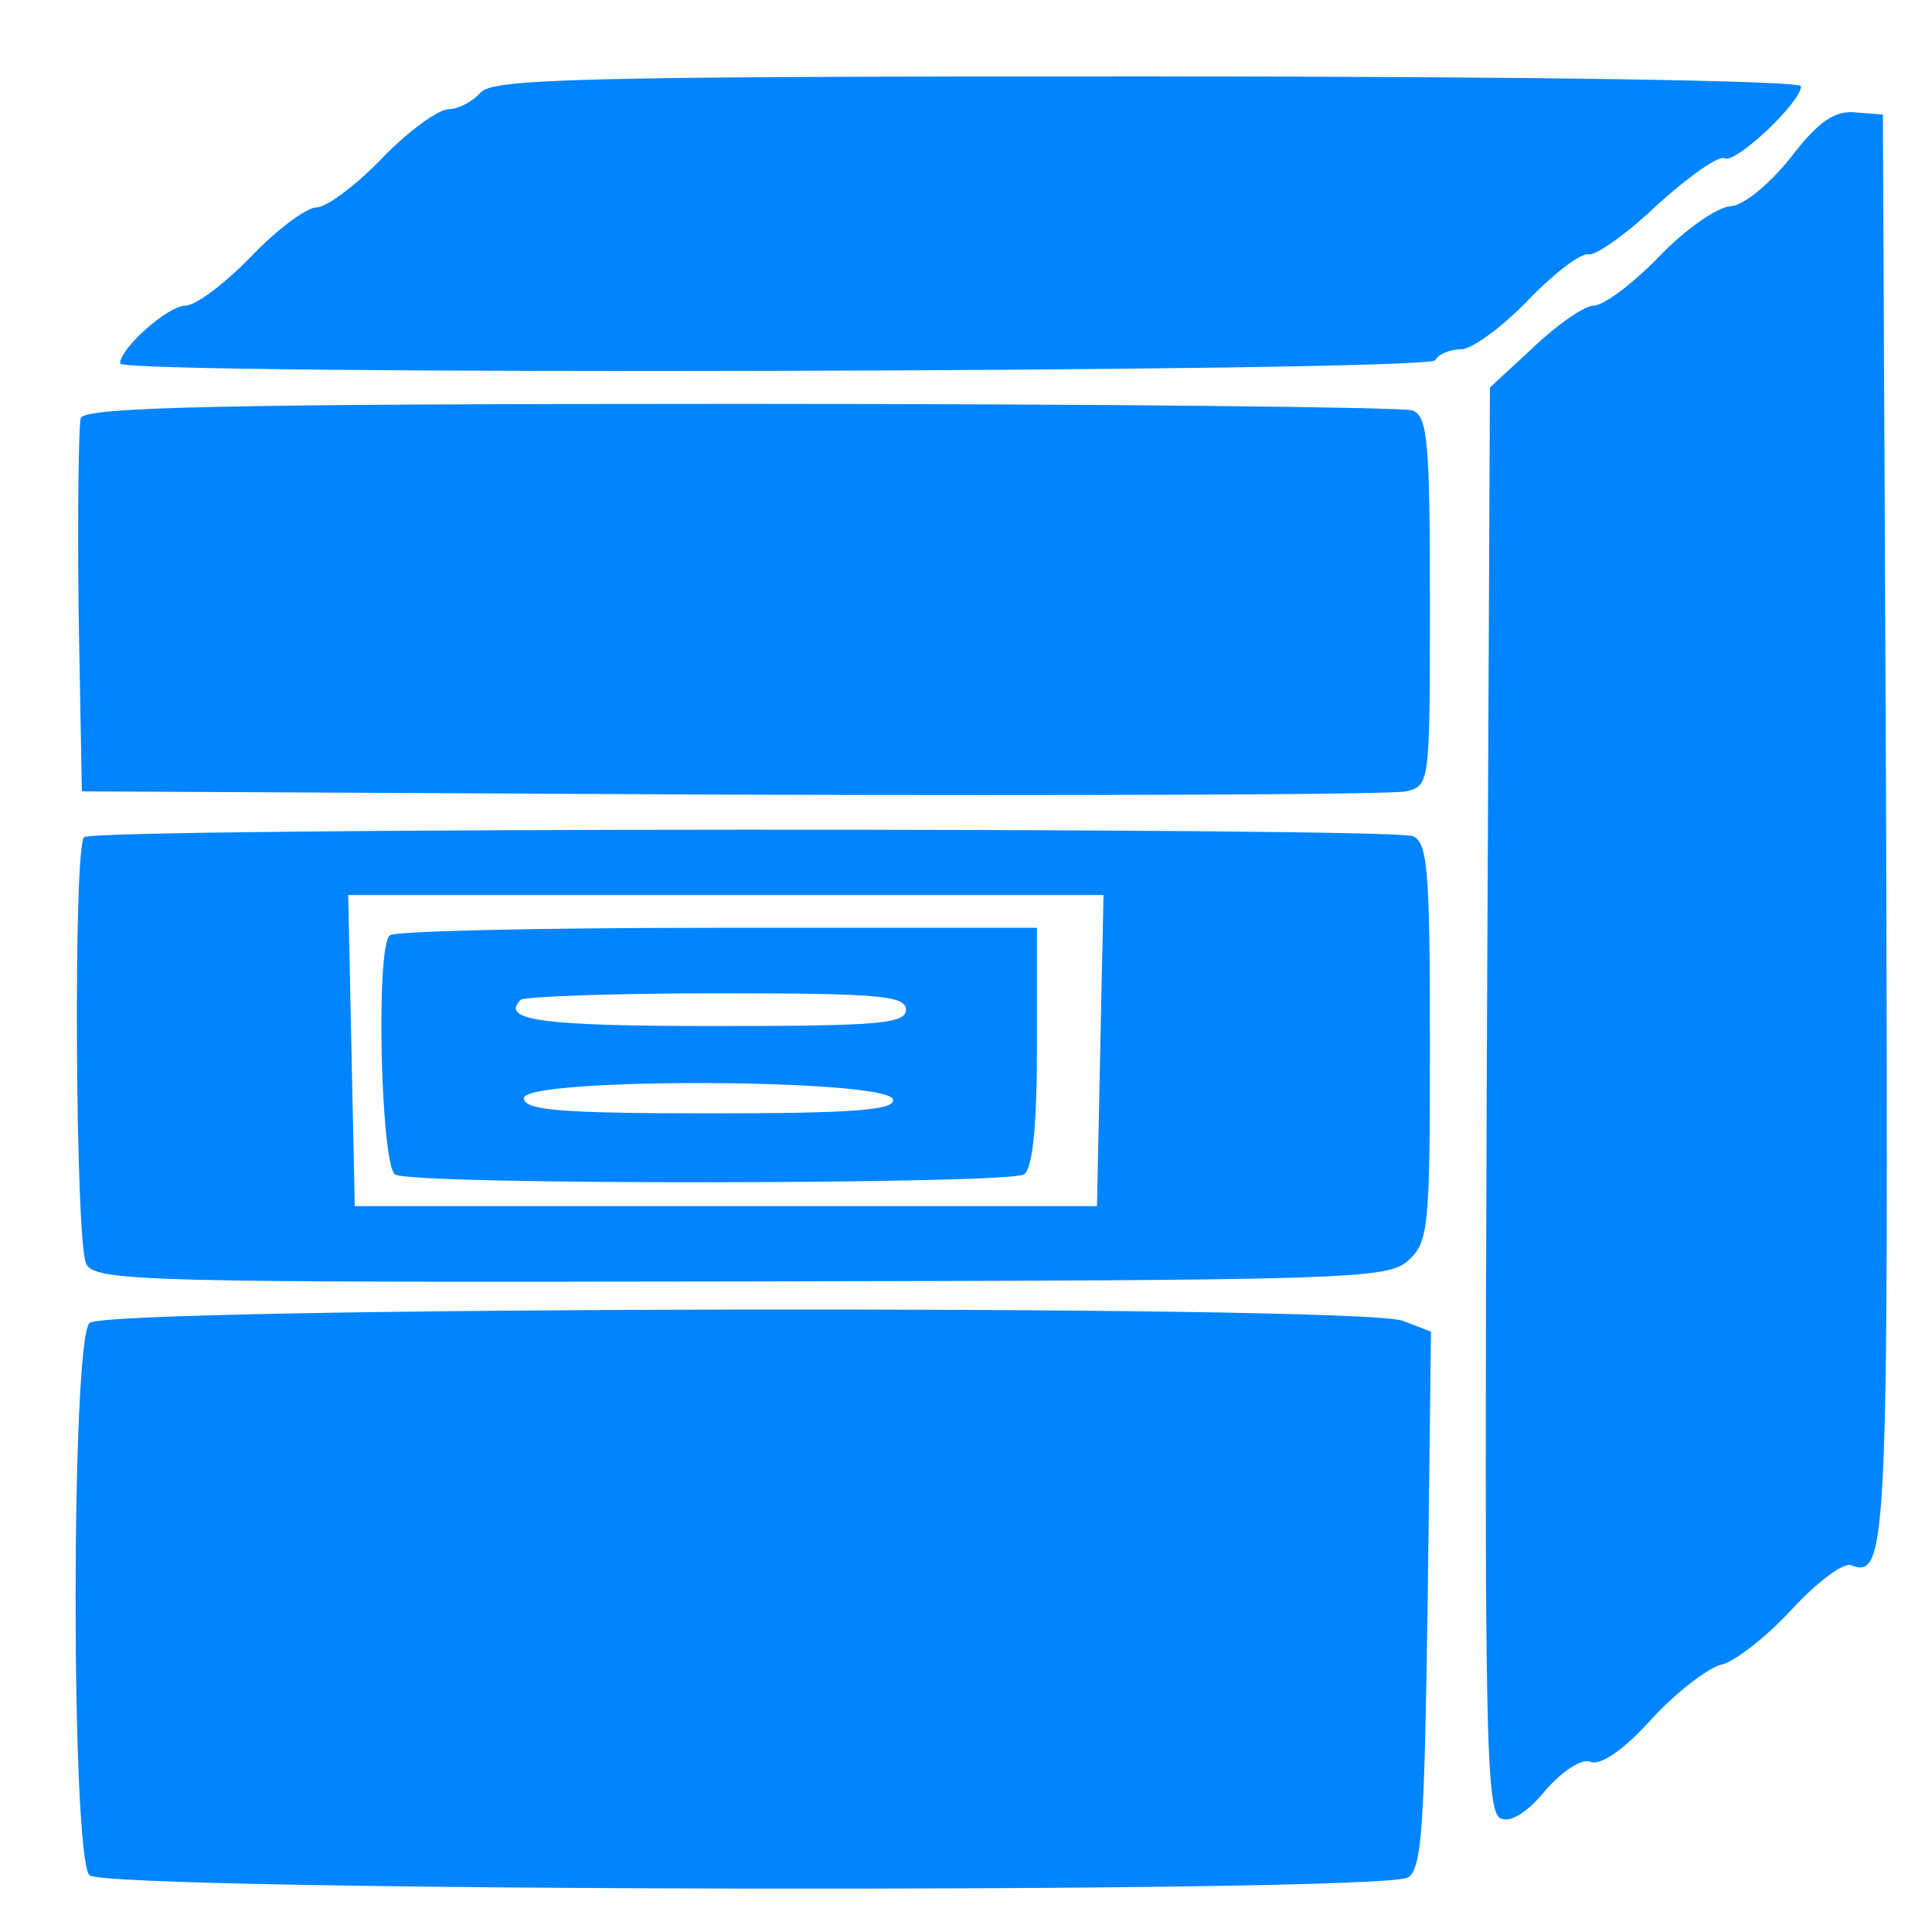 <?xml version="1.0" standalone="no"?>
<!DOCTYPE svg PUBLIC "-//W3C//DTD SVG 20010904//EN"
 "http://www.w3.org/TR/2001/REC-SVG-20010904/DTD/svg10.dtd">
<svg version="1.0" xmlns="http://www.w3.org/2000/svg"
 width="177pt" height="177pt" viewBox="0 0 177 177"
 style="background-color: #ffffff"
 preserveAspectRatio="xMidYMid meet">
<g transform="translate(0,177) scale(0.1,-0.1)"
fill="#0084ff" stroke="none">
<path d="M440 1685 c-7 -8 -20 -15 -29 -15 -9 0 -37 -20 -61 -45 -24 -25 -51
-45 -60 -45 -9 0 -36 -20 -60 -45 -24 -25 -51 -45 -60 -45 -16 0 -60 -39 -60
-53 0 -11 1198 -8 1205 3 3 6 14 10 24 10 9 0 37 20 61 45 24 25 49 44 56 42
6 -1 35 19 63 46 29 26 56 45 61 42 9 -6 70 51 70 66 0 5 -240 9 -599 9 -520
0 -600 -2 -611 -15z"/>
<path d="M1640 1625 c-20 -25 -44 -44 -55 -44 -12 -1 -41 -21 -65 -46 -24 -25
-51 -45 -60 -45 -8 0 -33 -17 -55 -38 l-40 -37 -3 -653 c-2 -574 -1 -653 13
-658 9 -4 25 6 41 26 16 18 33 29 41 26 9 -4 31 11 56 39 23 25 52 47 64 50
11 2 40 24 64 50 23 25 48 44 55 41 33 -13 34 18 32 675 l-3 654 -25 2 c-19 2
-34 -8 -60 -42z"/>
<path d="M74 1387 c-2 -7 -3 -87 -2 -177 l3 -165 595 -3 c327 -1 605 0 618 3
22 5 22 7 22 174 0 145 -2 170 -16 175 -9 3 -285 6 -615 6 -480 0 -601 -3
-605 -13z"/>
<path d="M77 1003 c-10 -10 -8 -372 2 -391 8 -16 56 -17 600 -16 556 1 592 2
611 19 19 17 20 31 20 200 0 158 -2 184 -16 189 -21 8 -1209 8 -1217 -1z m931
-195 l-3 -143 -340 0 -340 0 -3 143 -3 142 346 0 346 0 -3 -142z"/>
<path d="M357 913 c-13 -12 -8 -211 5 -219 15 -10 561 -9 576 0 8 5 12 44 12
117 l0 109 -293 0 c-162 0 -297 -3 -300 -7z m473 -68 c0 -13 -26 -15 -174 -15
-159 0 -198 5 -179 24 3 3 84 6 180 6 147 0 173 -2 173 -15z m-12 -82 c3 -10
-35 -13 -167 -13 -140 0 -171 3 -171 14 0 19 331 18 338 -1z"/>
<path d="M82 558 c-17 -17 -17 -489 0 -506 15 -15 1184 -17 1208 -2 13 8 15
50 18 255 l3 245 -26 10 c-41 15 -1188 13 -1203 -2z"/>
</g>
</svg>
